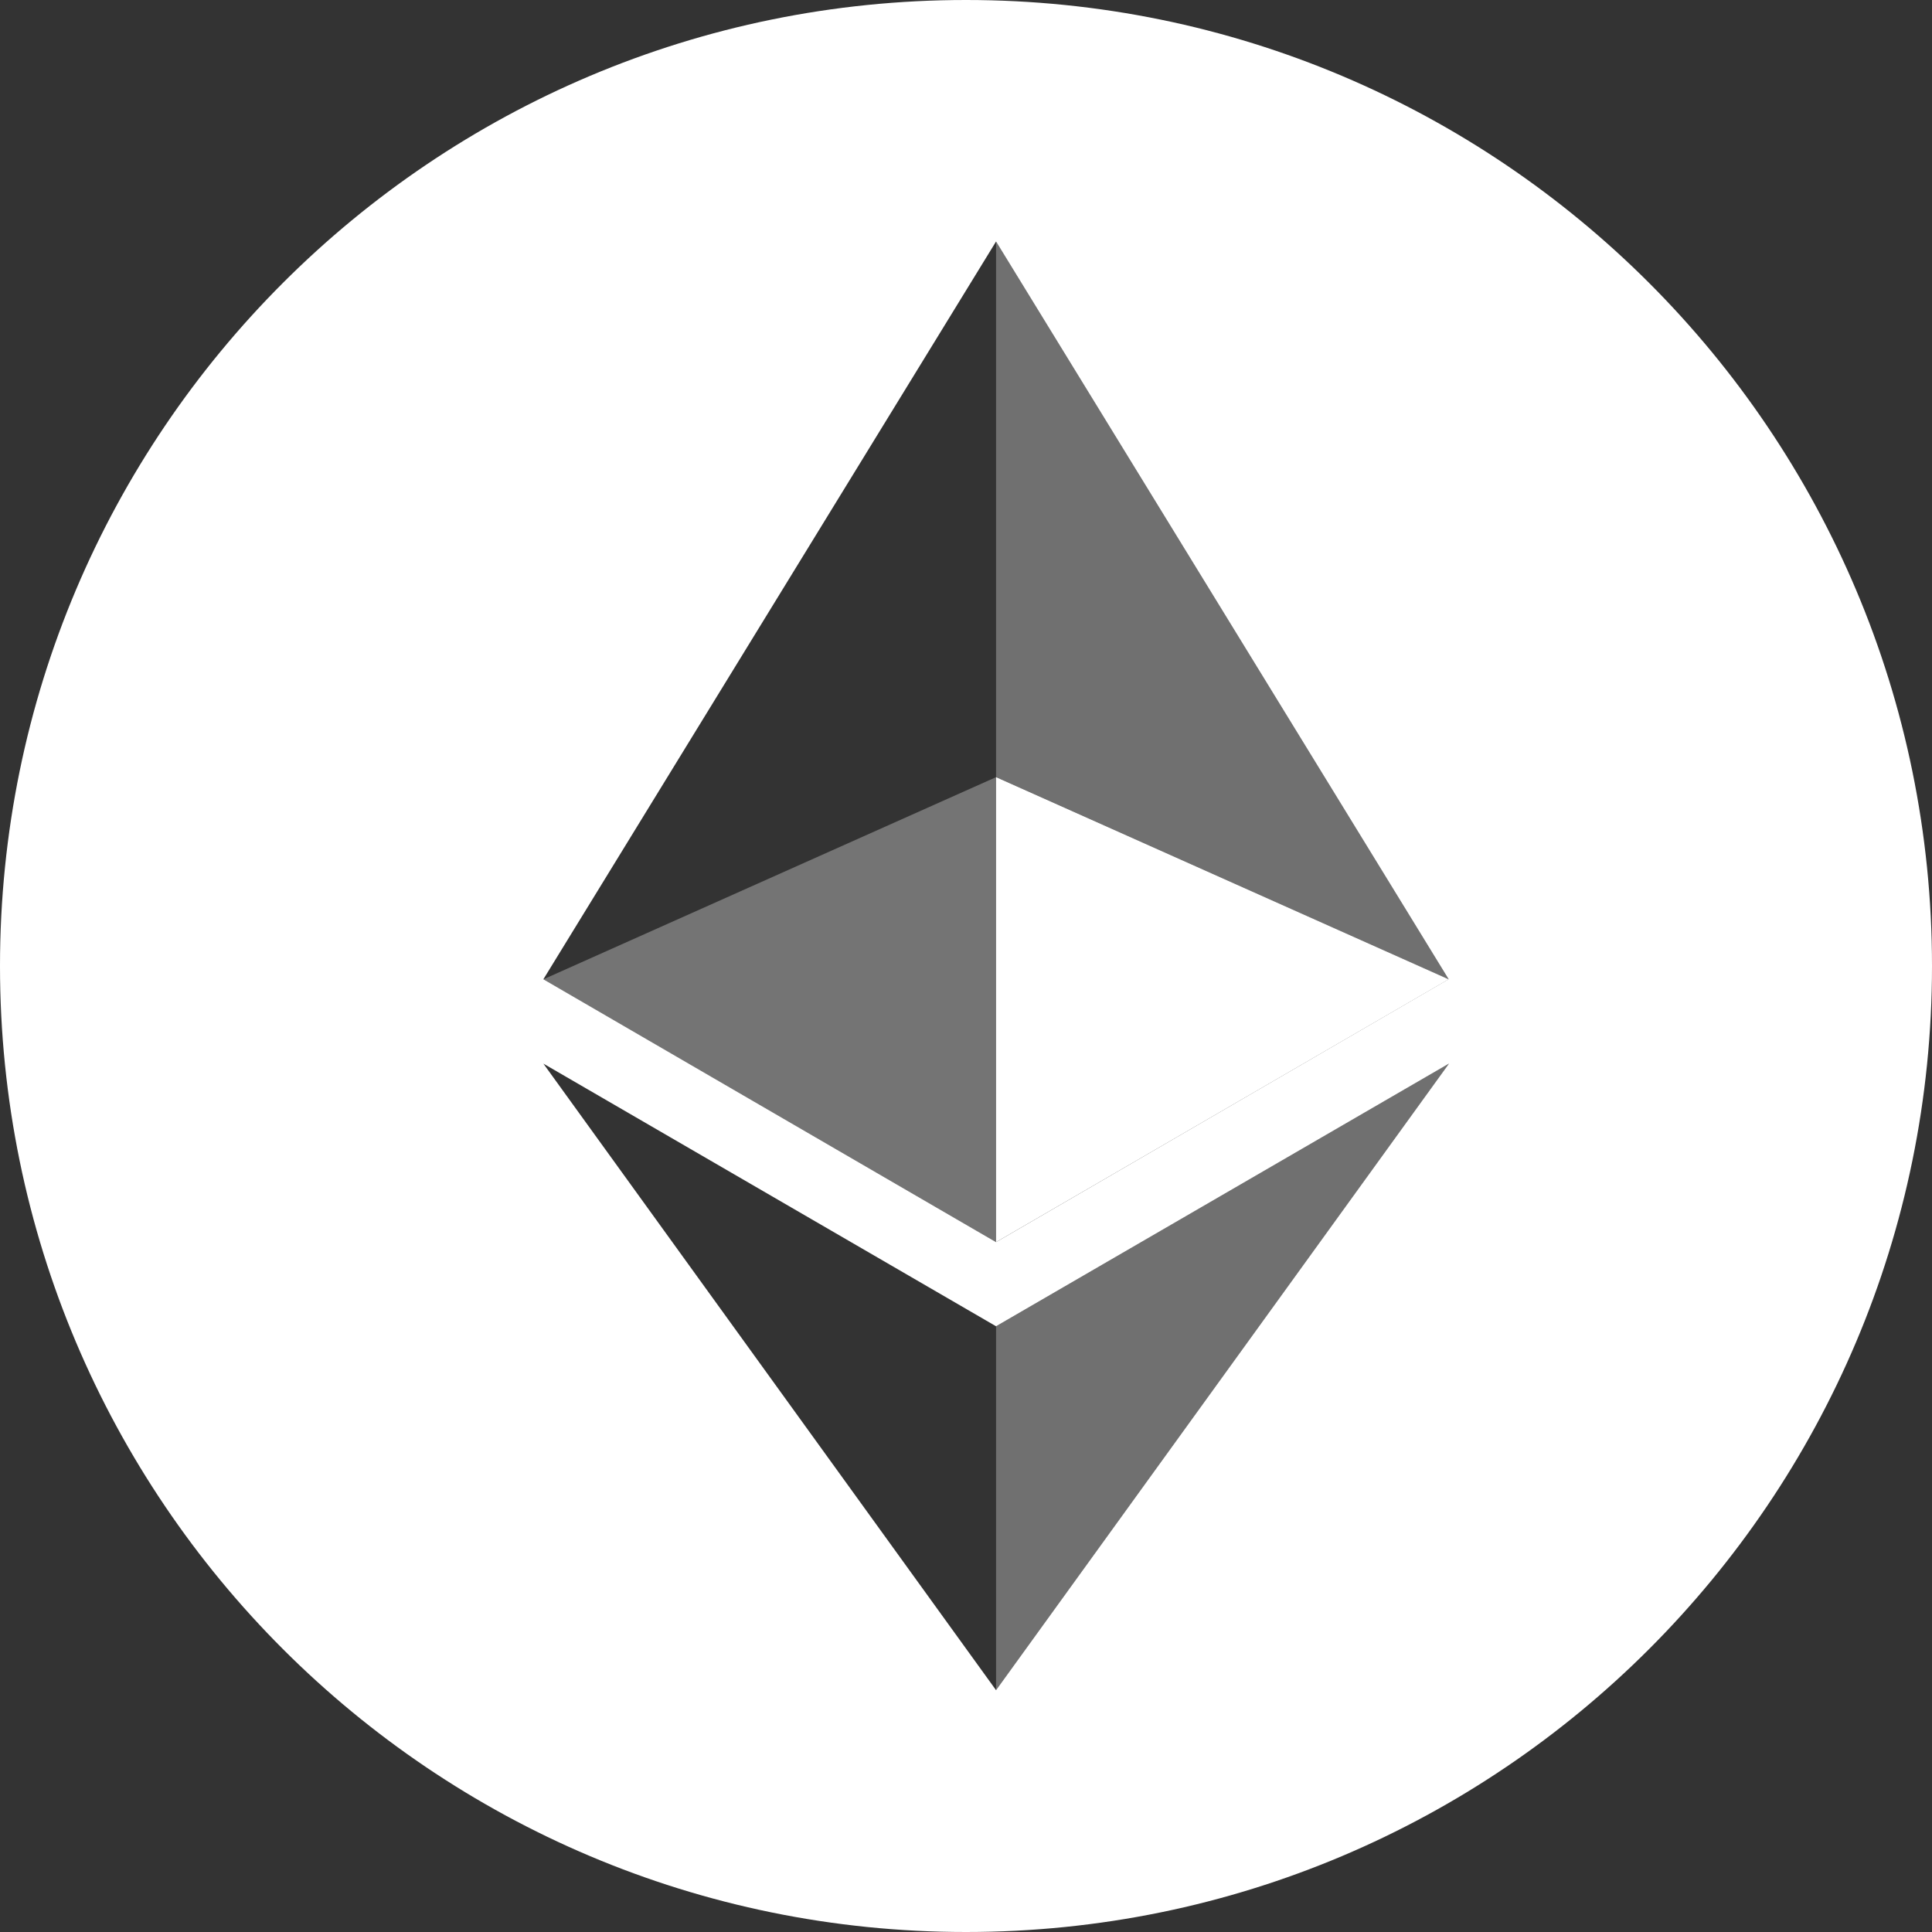 <?xml version="1.0" encoding="UTF-8"?>
<svg width="36px" height="36px" viewBox="0 0 36 36" version="1.1" xmlns="http://www.w3.org/2000/svg" xmlns:xlink="http://www.w3.org/1999/xlink">
    <rect x="0" y="0" width="36" height="36" fill="#333333" stroke="none"/>
    <!-- Generator: Sketch 49.1 (51147) - http://www.bohemiancoding.com/sketch -->
    <title>eth</title>
    <desc>Created with Sketch.</desc>
    <defs></defs>
    <g id="Landing" stroke="none" stroke-width="1" fill="none" fill-rule="evenodd">
        <g id="01.-Taklimakan-Landing" transform="translate(-702, -1518)" fill-rule="nonzero">
            <g id="eth" transform="translate(702, 1518)">
                <path d="M18,36 C8.058,36 0,27.942 0,18 C0,8.058 8.058,0 18,0 C27.942,0 36,8.058 36,18 C36,27.942 27.942,36 18,36 Z M26.993,18.246 L18.56,4.5 L10.125,18.247 L18.56,23.145 L26.993,18.246 Z M27,19.818 L18.56,24.713 L10.125,19.819 L18.56,31.494 L27,19.818 Z" id="Shape" fill="#FFFFFF"></path>
                <g id="Group" transform="translate(10.125, 4.5)">
                    <path d="M8.435,0 L8.435,9.979 L16.869,13.748 L8.435,0 Z M8.435,20.214 L8.435,26.994 L16.875,15.318 L8.435,20.214 Z" id="Shape" fill-opacity="0.298" fill="#FFFFFF"></path>
                    <polygon id="Shape" fill="#FFFFFF" points="8.435 18.645 16.869 13.748 8.435 9.981"></polygon>
                    <polygon id="Shape" fill-opacity="0.391" fill="#DBDBDB" points="0 13.748 8.435 18.645 8.435 9.981"></polygon>
                </g>
            </g>
        </g>
    </g>
</svg>